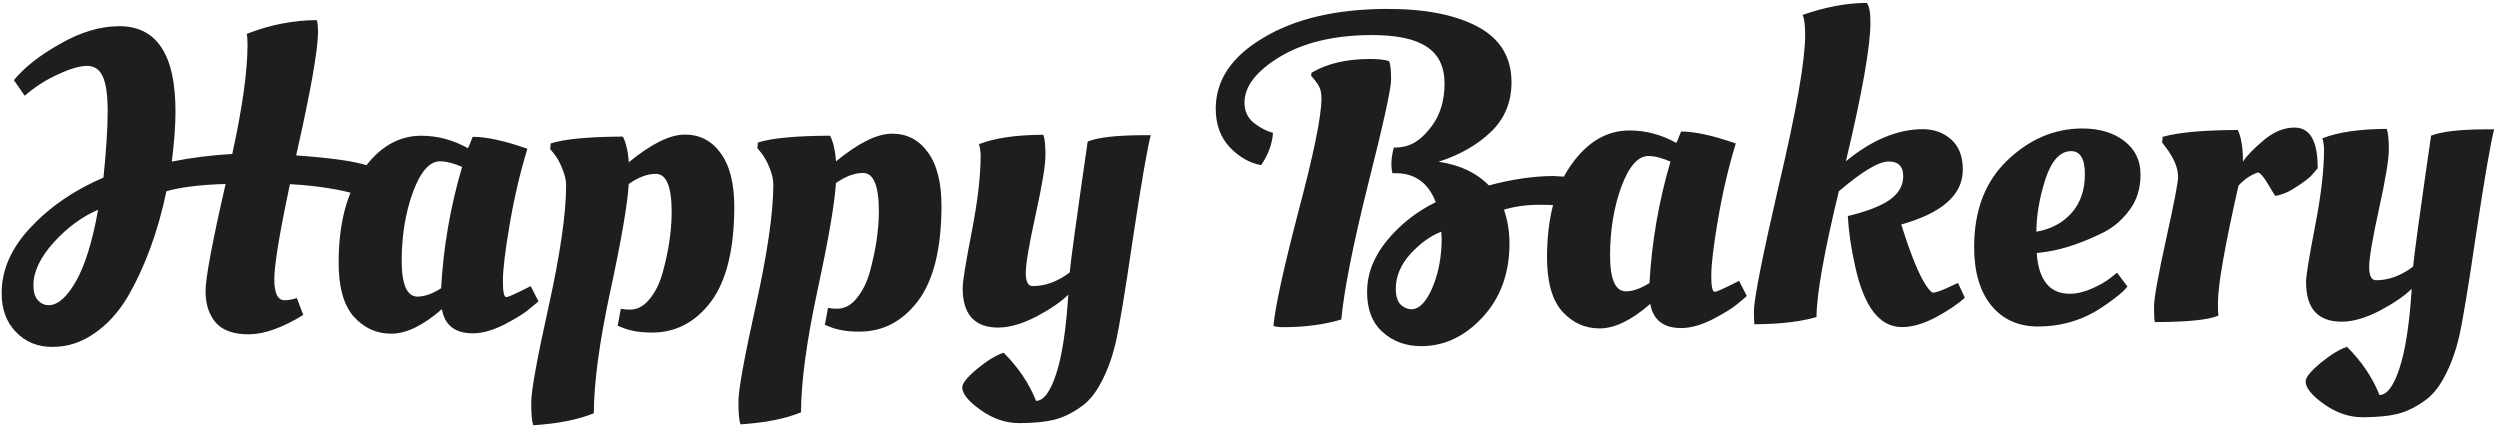 <svg width="368" height="63" viewBox="0 0 368 63" fill="none" xmlns="http://www.w3.org/2000/svg">
<path d="M36.63 49.211C34.411 49.22 32.792 48.651 31.773 47.504C30.755 46.314 30.25 44.759 30.258 42.839C30.267 40.876 31.251 35.624 33.209 27.082C29.582 27.183 26.679 27.537 24.5 28.144C23.236 34.166 21.314 39.379 18.735 43.785C17.402 46.009 15.794 47.766 13.911 49.054C12.028 50.385 9.977 51.055 7.758 51.065C5.54 51.074 3.73 50.336 2.328 48.848C0.927 47.404 0.231 45.487 0.242 43.098C0.257 39.684 1.68 36.478 4.509 33.479C7.339 30.438 10.912 27.99 15.23 26.137C15.631 22.21 15.838 19.009 15.848 16.534C15.86 14.017 15.612 12.248 15.104 11.226C14.64 10.204 13.874 9.695 12.807 9.7C11.741 9.704 10.331 10.116 8.578 10.934C6.825 11.71 5.178 12.762 3.636 14.092L2.046 11.795C3.591 9.911 5.86 8.13 8.854 6.453C11.848 4.733 14.732 3.868 17.505 3.855C23.095 3.831 25.87 8.064 25.832 16.555C25.823 18.56 25.642 20.971 25.288 23.789C28.064 23.222 31.03 22.846 34.189 22.662C35.669 15.914 36.419 10.578 36.436 6.653C36.439 5.927 36.399 5.373 36.316 4.989C39.735 3.652 43.172 2.975 46.628 2.96C46.755 3.301 46.816 3.898 46.812 4.751C46.8 7.397 45.728 13.439 43.595 22.877C48.714 23.239 52.21 23.735 54.084 24.367C54.126 24.538 54.146 24.858 54.144 25.327C54.14 26.223 53.73 27.355 52.913 28.724C50.143 27.883 46.733 27.343 42.681 27.105C41.155 34.279 40.388 38.933 40.378 41.066C40.369 43.157 40.876 44.2 41.9 44.196C42.455 44.193 43.053 44.084 43.693 43.868L44.642 46.36C41.562 48.25 38.891 49.201 36.63 49.211ZM7.146 44.923C8.511 44.917 9.86 43.738 11.194 41.386C12.527 39.033 13.609 35.53 14.44 30.876C12.046 31.91 9.863 33.52 7.891 35.705C5.919 37.889 4.928 39.984 4.919 41.989C4.915 42.928 5.125 43.652 5.549 44.163C6.016 44.672 6.548 44.926 7.146 44.923ZM68.866 21.807C68.952 21.721 69.189 21.165 69.577 20.14C71.583 20.131 74.268 20.716 77.633 21.896C76.551 25.442 75.681 29.158 75.023 33.043C74.366 36.886 74.034 39.639 74.026 41.303C74.019 42.925 74.186 43.735 74.528 43.733C74.784 43.732 75.724 43.323 77.349 42.505L78.119 42.118L79.261 44.353C78.875 44.696 78.361 45.124 77.719 45.639C77.119 46.154 75.964 46.863 74.254 47.766C72.543 48.627 71.005 49.06 69.64 49.066C66.995 49.078 65.464 47.89 65.048 45.503C62.307 47.904 59.827 49.109 57.608 49.119C55.432 49.129 53.58 48.283 52.051 46.583C50.566 44.883 49.831 42.199 49.848 38.529C49.873 32.812 51.067 28.305 53.428 25.01C55.79 21.672 58.634 19.995 61.962 19.981C64.352 19.97 66.653 20.579 68.866 21.807ZM61.472 43.662C62.496 43.658 63.65 43.247 64.934 42.431C65.259 36.414 66.289 30.458 68.022 24.562C66.744 24.013 65.657 23.741 64.761 23.744C63.225 23.751 61.896 25.272 60.773 28.306C59.693 31.297 59.145 34.606 59.129 38.233C59.112 41.859 59.894 43.669 61.472 43.662ZM78.505 62.595C78.294 62.084 78.192 60.954 78.2 59.205C78.208 57.456 79.061 52.758 80.759 45.114C82.458 37.427 83.316 31.514 83.335 27.375C83.338 26.565 83.15 25.712 82.77 24.818C82.39 23.881 81.988 23.157 81.564 22.647L80.991 21.946L81.059 21.113C83.067 20.465 86.61 20.129 91.687 20.107C92.152 21.001 92.445 22.258 92.566 23.879C95.863 21.177 98.6 19.821 100.776 19.811C102.995 19.802 104.761 20.711 106.076 22.54C107.433 24.369 108.103 27.054 108.087 30.595C108.06 36.782 106.908 41.395 104.634 44.434C102.359 47.43 99.494 48.936 96.038 48.951C94.246 48.959 92.754 48.709 91.561 48.203L90.922 47.95L91.382 45.452C91.765 45.535 92.213 45.576 92.725 45.574C93.834 45.569 94.796 45.053 95.612 44.025C96.47 42.998 97.115 41.693 97.549 40.113C98.417 36.952 98.856 34.027 98.868 31.339C98.886 27.499 98.105 25.583 96.526 25.59C95.289 25.595 93.964 26.092 92.552 27.079C92.368 30.066 91.47 35.297 89.858 42.77C88.245 50.244 87.429 56.263 87.409 60.828C85.101 61.777 82.133 62.366 78.505 62.595ZM109.005 62.462C108.794 61.951 108.692 60.821 108.7 59.072C108.708 57.322 109.561 52.625 111.259 44.981C112.957 37.294 113.816 31.381 113.834 27.242C113.838 26.431 113.65 25.579 113.27 24.685C112.89 23.748 112.488 23.024 112.063 22.514L111.491 21.812L111.558 20.98C113.567 20.331 117.109 19.996 122.187 19.974C122.652 20.868 122.945 22.125 123.066 23.746C126.363 21.044 129.1 19.688 131.276 19.678C133.494 19.669 135.261 20.578 136.575 22.407C137.932 24.236 138.603 26.921 138.587 30.462C138.559 36.648 137.408 41.261 135.133 44.301C132.859 47.297 129.993 48.803 126.537 48.818C124.745 48.826 123.253 48.576 122.061 48.07L121.422 47.816L121.881 45.318C122.265 45.402 122.713 45.443 123.225 45.441C124.334 45.436 125.296 44.919 126.111 43.892C126.969 42.864 127.615 41.56 128.049 39.98C128.916 36.819 129.356 33.894 129.368 31.206C129.385 27.366 128.605 25.45 127.026 25.457C125.789 25.462 124.464 25.958 123.051 26.946C122.867 29.933 121.969 35.164 120.357 42.637C118.745 50.111 117.929 56.13 117.908 60.695C115.6 61.644 112.632 62.233 109.005 62.462ZM146.991 48.217C143.45 48.232 141.688 46.277 141.706 42.352C141.71 41.413 142.149 38.702 143.022 34.218C143.896 29.735 144.339 26 144.352 23.013C144.355 22.373 144.273 21.776 144.104 21.222C146.412 20.316 149.572 19.854 153.582 19.837C153.793 20.433 153.895 21.457 153.889 22.907C153.882 24.358 153.4 27.261 152.442 31.617C151.483 35.973 151.001 38.813 150.996 40.135C150.99 41.458 151.328 42.118 152.011 42.115C153.888 42.107 155.704 41.438 157.459 40.107C157.595 38.528 158.477 32.103 160.106 20.832C161.602 20.228 164.291 19.918 168.174 19.901L169.39 19.896C168.869 21.903 167.993 26.984 166.761 35.139C165.573 43.25 164.718 48.395 164.196 50.574C163.675 52.752 162.962 54.675 162.059 56.343C161.198 58.01 160.126 59.252 158.842 60.069C157.601 60.927 156.34 61.509 155.058 61.813C153.777 62.117 152.112 62.274 150.064 62.283C148.059 62.292 146.142 61.639 144.313 60.324C142.527 59.052 141.636 57.947 141.64 57.008C141.643 56.41 142.394 55.49 143.893 54.246C145.434 53.002 146.718 52.228 147.743 51.925C149.909 54.092 151.498 56.453 152.511 59.008C153.62 59.003 154.608 57.676 155.473 55.028C156.338 52.378 156.931 48.493 157.253 43.372C156.224 44.401 154.662 45.474 152.567 46.592C150.471 47.668 148.613 48.21 146.991 48.217ZM206.9 21.524C208.224 21.219 209.508 20.233 210.753 18.563C211.998 16.894 212.625 14.822 212.637 12.347C212.648 9.83 211.76 7.999 209.973 6.855C208.229 5.711 205.522 5.146 201.853 5.162C196.392 5.186 191.907 6.251 188.399 8.357C184.934 10.463 183.196 12.71 183.185 15.1C183.18 16.337 183.644 17.338 184.58 18.101C185.515 18.823 186.451 19.309 187.389 19.561C187.254 21.226 186.67 22.807 185.64 24.305C183.977 24.013 182.445 23.145 181.044 21.701C179.642 20.214 178.947 18.297 178.957 15.95C178.976 11.769 181.317 8.303 185.98 5.552C190.643 2.758 196.665 1.345 204.046 1.313C209.721 1.288 214.218 2.164 217.538 3.942C220.858 5.719 222.51 8.464 222.493 12.176C222.48 15.077 221.467 17.492 219.453 19.421C217.439 21.35 214.872 22.812 211.753 23.807C214.866 24.262 217.335 25.425 219.161 27.294C222.579 26.383 225.738 25.922 228.639 25.909L231.775 26.087C231.859 26.385 231.9 26.684 231.899 26.983C231.892 28.476 231.673 29.65 231.243 30.505C230.092 30.254 228.535 30.133 226.573 30.142C224.653 30.15 222.924 30.392 221.385 30.868C221.933 32.445 222.203 34.129 222.195 35.921C222.175 40.273 220.858 43.862 218.243 46.69C215.627 49.517 212.635 50.938 209.264 50.953C206.96 50.963 205.043 50.267 203.513 48.866C201.984 47.507 201.224 45.527 201.236 42.924C201.248 40.279 202.219 37.779 204.15 35.423C206.123 33.026 208.521 31.138 211.343 29.76C210.246 26.906 208.269 25.486 205.41 25.498L204.962 25.5C204.711 24.392 204.781 23.133 205.171 21.723C205.811 21.721 206.387 21.654 206.9 21.524ZM194.515 14.602C194.519 13.791 194.415 13.195 194.203 12.812C194.034 12.428 193.631 11.875 192.994 11.153L193.06 10.705C195.328 9.372 198.147 8.698 201.517 8.684C202.84 8.678 203.821 8.78 204.46 8.991C204.671 9.417 204.774 10.334 204.767 11.742C204.761 13.107 203.629 18.253 201.371 27.18C199.155 36.064 197.845 42.683 197.442 47.036C194.921 47.773 192.125 48.148 189.053 48.161C188.328 48.164 187.795 48.102 187.454 47.976C187.679 45.287 188.899 39.693 191.113 31.192C193.369 22.692 194.504 17.162 194.515 14.602ZM207.752 45.519C208.904 45.514 209.933 44.465 210.838 42.37C211.744 40.233 212.202 37.842 212.214 35.196L212.155 34.109C210.574 34.713 209.054 35.807 207.597 37.392C206.182 38.977 205.47 40.666 205.462 42.458C205.457 43.524 205.688 44.312 206.155 44.822C206.665 45.289 207.198 45.522 207.752 45.519ZM246.739 21.03C246.825 20.944 247.062 20.389 247.451 19.363C249.456 19.354 252.141 19.94 255.507 21.12C254.424 24.666 253.554 28.381 252.897 32.267C252.24 36.109 251.907 38.863 251.9 40.527C251.893 42.148 252.06 42.958 252.401 42.956C252.657 42.955 253.597 42.546 255.222 41.728L255.992 41.341L257.134 43.576C256.749 43.919 256.235 44.348 255.592 44.863C254.993 45.377 253.838 46.086 252.127 46.99C250.416 47.85 248.879 48.284 247.513 48.29C244.868 48.301 243.337 47.113 242.921 44.726C240.18 47.127 237.7 48.333 235.481 48.342C233.305 48.352 231.453 47.507 229.925 45.807C228.439 44.106 227.705 41.422 227.721 37.752C227.747 32.035 228.94 27.529 231.301 24.233C233.663 20.895 236.508 19.219 239.836 19.204C242.225 19.194 244.526 19.802 246.739 21.03ZM239.346 42.886C240.37 42.881 241.523 42.471 242.807 41.654C243.133 35.637 244.162 29.681 245.895 23.785C244.617 23.236 243.531 22.964 242.635 22.968C241.099 22.974 239.769 24.495 238.646 27.529C237.566 30.52 237.018 33.829 237.002 37.456C236.986 41.083 237.767 42.892 239.346 42.886ZM265.719 5.204C265.726 3.796 265.602 2.793 265.349 2.197C268.682 1.031 271.821 0.441 274.765 0.428C275.147 0.81 275.334 1.791 275.327 3.37C275.312 6.911 274.108 13.7 271.716 23.737C275.528 20.605 279.289 19.032 283.001 19.016C284.665 19.008 286.071 19.514 287.218 20.533C288.366 21.552 288.935 23.043 288.926 25.006C288.91 28.675 285.89 31.355 279.866 33.045C281.255 37.476 282.478 40.479 283.538 42.053C284.004 42.733 284.344 43.073 284.557 43.072C285.027 43.07 286.01 42.703 287.506 41.971L288.212 41.648L289.226 43.82C288.198 44.763 286.764 45.729 284.925 46.718C283.129 47.665 281.484 48.141 279.991 48.148C276.663 48.162 274.351 45.143 273.056 39.09C272.47 36.49 272.118 34.06 272 31.799C274.734 31.147 276.764 30.37 278.091 29.469C279.46 28.524 280.148 27.348 280.154 25.94C280.161 24.489 279.439 23.767 277.988 23.773C276.537 23.78 274.099 25.241 270.673 28.157C268.499 37.169 267.405 43.339 267.39 46.667C265.04 47.36 261.988 47.715 258.233 47.731C258.194 47.006 258.176 46.366 258.178 45.811C258.186 43.977 259.43 37.699 261.91 26.98C264.433 16.259 265.702 9.001 265.719 5.204ZM290.592 36.262C290.616 30.929 292.234 26.719 295.448 23.633C298.705 20.504 302.381 18.931 306.477 18.913C308.994 18.902 311.061 19.512 312.677 20.742C314.292 21.972 315.096 23.633 315.086 25.723C315.077 27.771 314.536 29.502 313.463 30.914C312.433 32.327 311.169 33.42 309.672 34.195C306.636 35.701 303.859 36.652 301.34 37.047L299.803 37.246C300.084 41.255 301.718 43.253 304.704 43.24C305.728 43.236 306.817 42.975 307.972 42.458C309.126 41.941 310.024 41.425 310.666 40.91L311.63 40.138L313.157 42.179C312.813 42.65 312.128 43.272 311.1 44.044C310.073 44.817 309.11 45.461 308.212 45.977C305.731 47.353 303.019 48.047 300.075 48.06C297.131 48.073 294.81 47.038 293.113 44.955C291.416 42.871 290.575 39.974 290.592 36.262ZM299.753 34.11C301.931 33.717 303.663 32.792 304.949 31.335C306.236 29.879 306.884 27.999 306.895 25.695C306.905 23.391 306.227 22.242 304.862 22.248C303.241 22.255 301.976 23.647 301.067 26.424C300.202 29.159 299.764 31.721 299.753 34.11ZM317.64 47.407L317.192 47.41C317.108 47.069 317.069 46.301 317.074 45.106C317.079 43.869 317.67 40.581 318.846 35.243C320.022 29.904 320.612 26.851 320.615 26.083C320.621 24.761 320.03 23.312 318.842 21.739L318.27 20.974L318.338 20.141C320.644 19.491 324.337 19.155 329.414 19.133C329.921 20.24 330.17 21.796 330.161 23.802C330.634 23.032 331.62 22.003 333.119 20.717C334.618 19.43 336.156 18.784 337.735 18.777C340.039 18.767 341.182 20.767 341.164 24.777C340.95 25.034 340.65 25.377 340.264 25.805C339.921 26.191 339.193 26.749 338.08 27.479C337.01 28.209 335.963 28.661 334.938 28.837C334.896 28.837 334.535 28.262 333.858 27.113C333.18 25.964 332.671 25.39 332.33 25.392C331.261 25.781 330.32 26.425 329.505 27.324C327.503 36.165 326.496 41.886 326.484 44.489C326.48 45.428 326.499 46.089 326.54 46.473C325.044 47.077 322.077 47.388 317.64 47.407ZM344.74 47.353C341.198 47.369 339.436 45.414 339.454 41.488C339.458 40.55 339.897 37.839 340.77 33.355C341.644 28.871 342.087 25.136 342.1 22.149C342.103 21.509 342.021 20.913 341.852 20.359C344.16 19.453 347.32 18.991 351.33 18.973C351.541 19.57 351.643 20.593 351.637 22.044C351.63 23.494 351.148 26.398 350.19 30.754C349.232 35.11 348.75 37.949 348.744 39.272C348.738 40.595 349.076 41.254 349.759 41.252C351.636 41.243 353.452 40.574 355.208 39.244C355.343 37.664 356.225 31.239 357.854 19.969C359.35 19.365 362.039 19.055 365.922 19.038L367.138 19.032C366.617 21.04 365.741 26.121 364.51 34.275C363.321 42.387 362.466 47.532 361.945 49.71C361.423 51.888 360.71 53.811 359.807 55.479C358.946 57.147 357.874 58.389 356.59 59.205C355.349 60.064 354.088 60.645 352.807 60.95C351.525 61.254 349.861 61.41 347.813 61.419C345.807 61.428 343.89 60.775 342.061 59.461C340.275 58.188 339.384 57.083 339.388 56.144C339.391 55.547 340.142 54.626 341.641 53.383C343.182 52.139 344.466 51.365 345.491 51.062C347.657 53.228 349.247 55.589 350.259 58.145C351.368 58.14 352.356 56.813 353.221 54.164C354.086 51.515 354.679 47.63 355.001 42.508C353.972 43.537 352.41 44.61 350.315 45.729C348.219 46.805 346.361 47.346 344.74 47.353Z" fill="#1E1E1E"/>
</svg>
